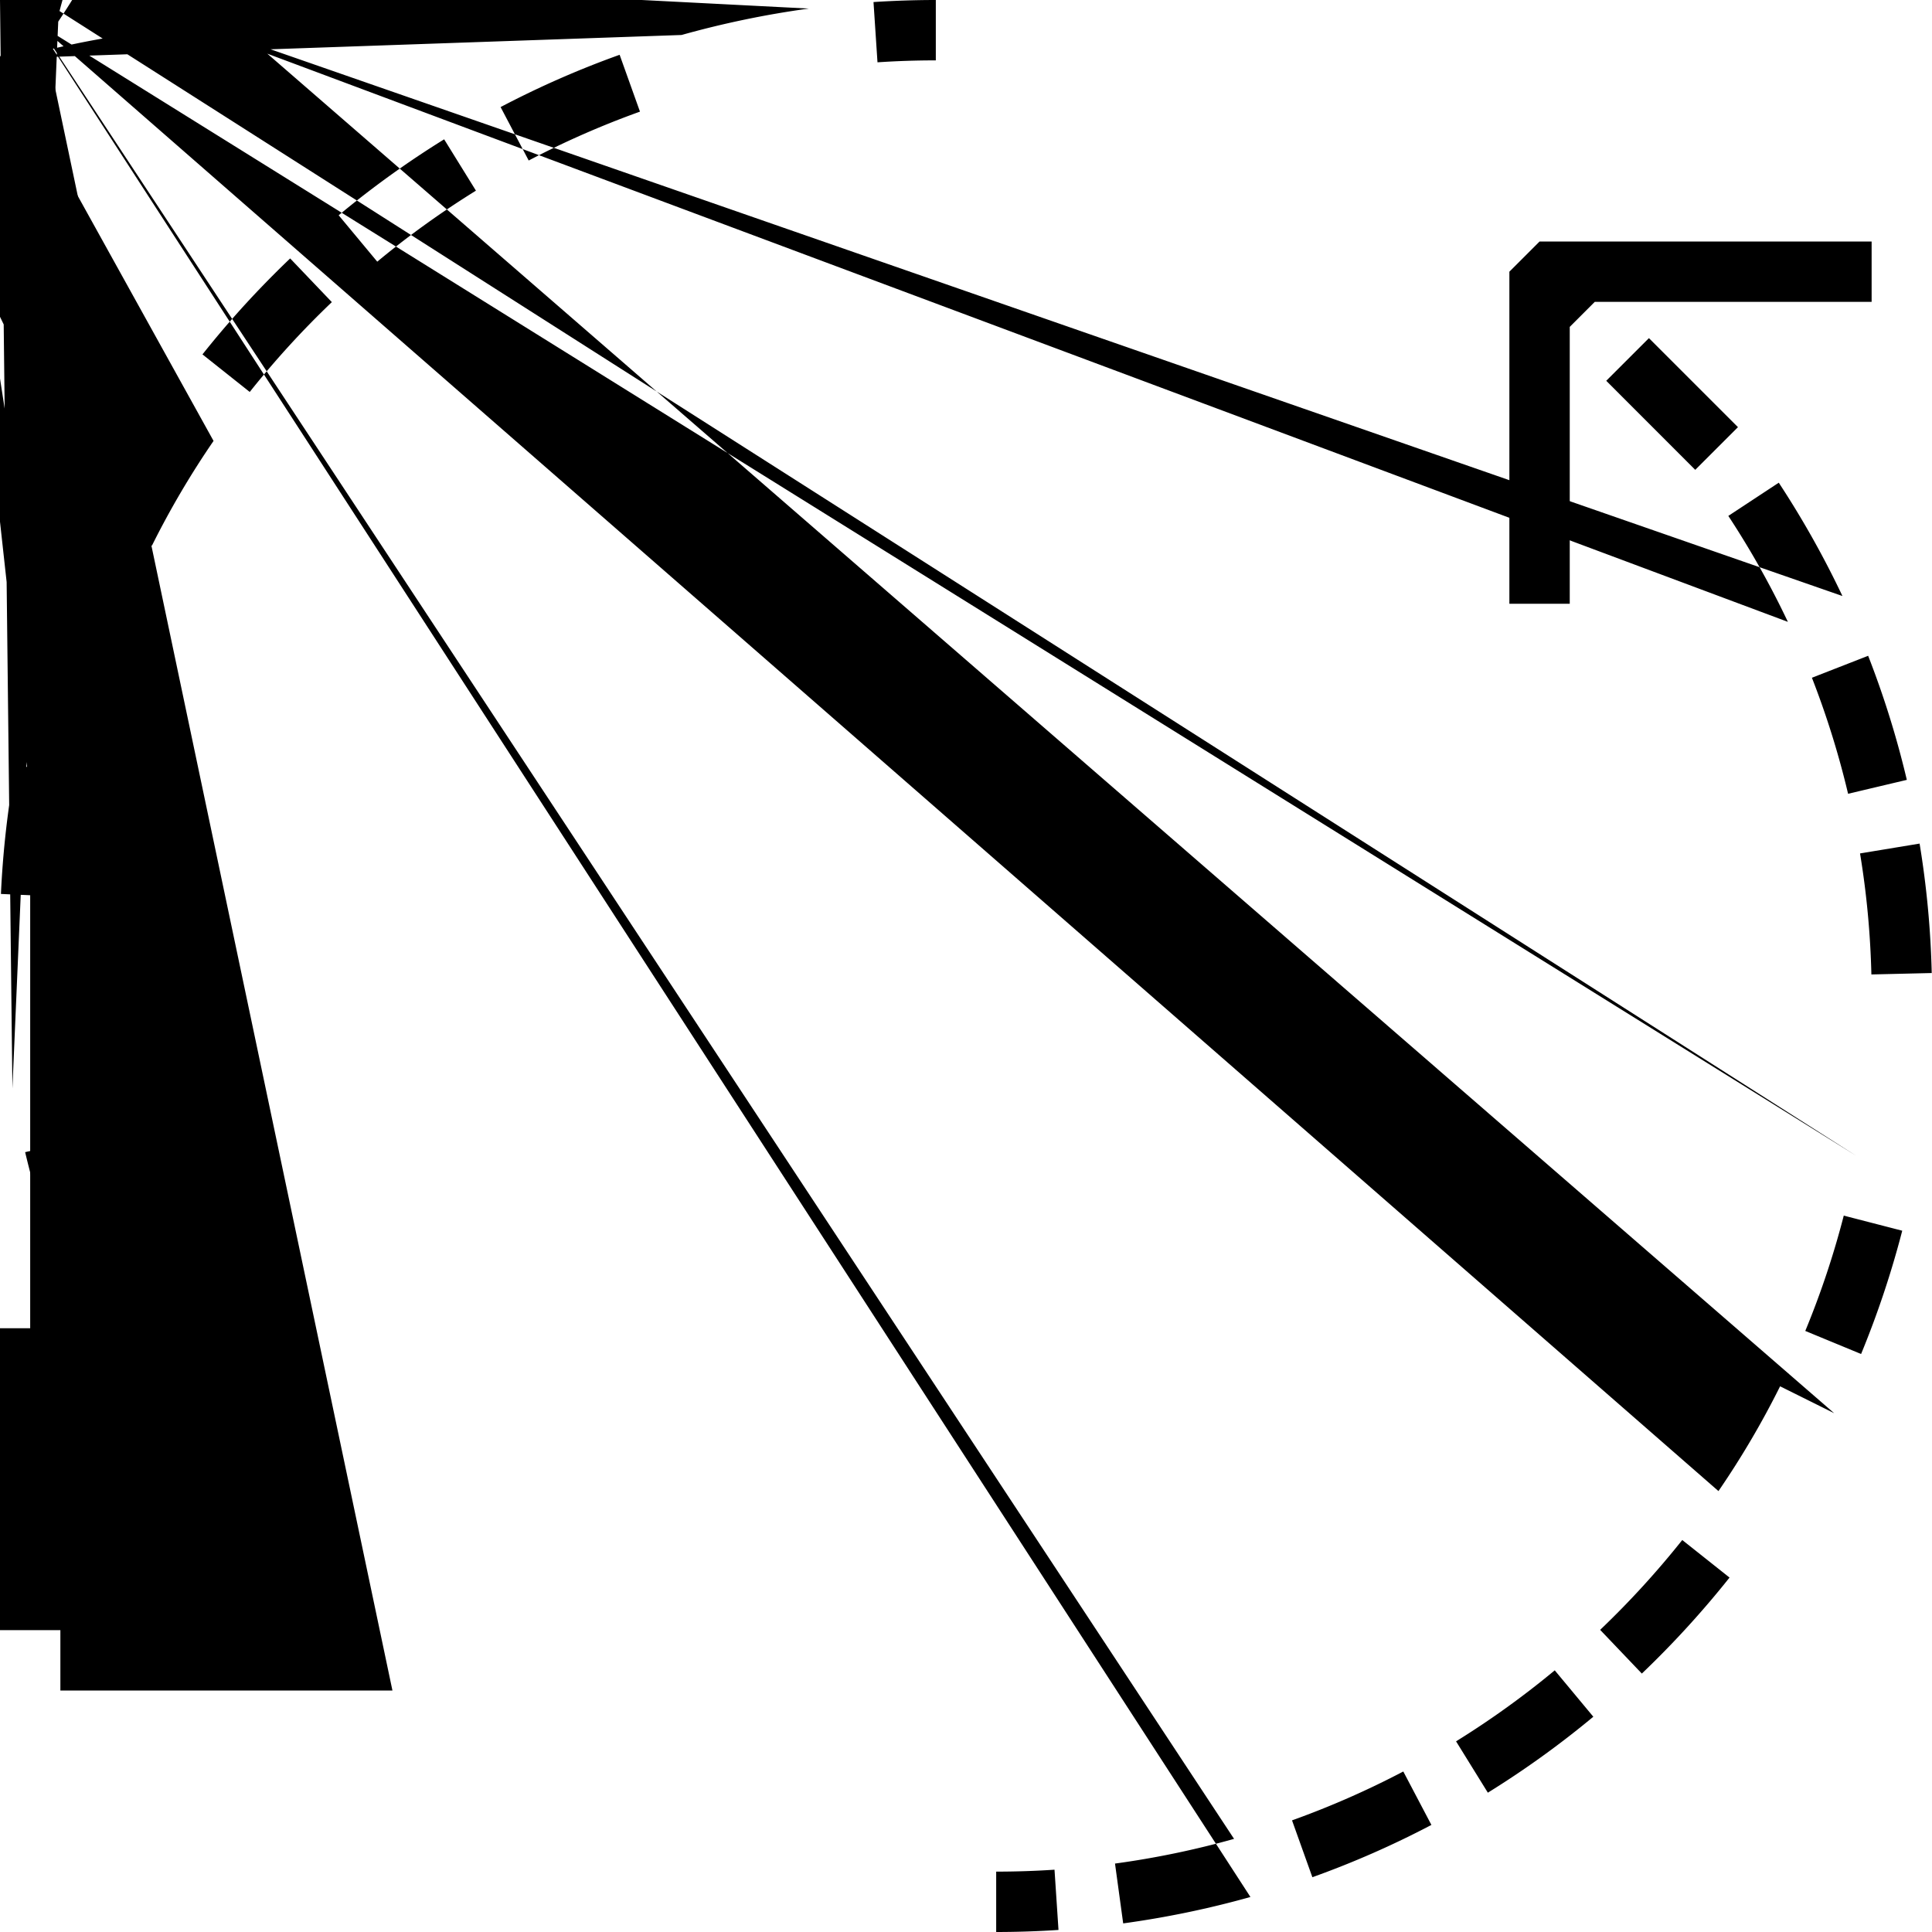 <svg xmlns="http://www.w3.org/2000/svg" viewBox="0 0 64 64"><path d="M31 0c-.68 0-1.375.023-2.064.068l.132 1.996A28.946 28.946 0 0131 2V0zM.411 36.055L1.974-.326a28.856 28.856 0 01-.376-4.009l-1.999.047c.033 1.435.168 2.878.401 4.288zM.031 29.613l1.998.09c.06-1.339.214-2.686.458-4.004L.52 25.336a31.657 31.657 0 00-.489 4.277zM.986 23.231L1.937.5c.335-1.3.764-2.586 1.275-3.82l-1.849-.764a31.25 31.25 0 00-1.363 4.084zM7.844 48.432l2.948 2.95-1.414 1.413-2.948-2.949zM26.793.284a31.313 31.313 0 00-4.215.875L.541 1.926a29.09 29.09 0 013.944-.818l-.27-1.983zM20.526 1.815a30.667 30.667 0 00-3.943 1.732l.931 1.77A29.048 29.048 0 0121.2 3.698l-.674-1.883zM2.967 44.256a31.044 31.044 0 002.109 3.754l1.671-1.1a28.968 28.968 0 01-1.973-3.51L-1.807.856zM3.241 17.186l1.791.891a28.89 28.89 0 012.042-3.471L-1.648-1.133a30.759 30.759 0 00-2.185 3.713zM.833 38.167c.33 1.393.761 2.775 1.281 4.109l1.863-.727a28.893 28.893 0 01-1.198-3.844l-1.946.462zM15.766 6.316l-1.053-1.701a31.03 31.03 0 00-3.494 2.516l1.278 1.537a28.918 28.918 0 013.269-2.352zM9.081 9.08a31.582 31.582 0 00-2.374 2.66l1.566 1.244a29.547 29.547 0 012.72-2.976L9.612 8.561c-.179.17-.357.344-.531.519zM33 62v2c.68 0 1.375-.023 2.064-.068l-.132-1.996c-.643.043-1.287.064-1.932.064zM61.885 21.724l-1.863.727c.487 1.248.89 2.541 1.198 3.844l1.946-.461a30.749 30.749 0 00-1.281-4.11zM63.014 40.769l-1.937-.5a28.815 28.815 0 01-1.275 3.82l1.849.764a31.25 31.25 0 001.363-4.084zM61.616 28.271c.218 1.317.344 2.667.376 4.009l1.999-.047a30.866 30.866 0 00-.402-4.288l-1.973.326zM61.512 38.301L1.967.363c.26-1.407.425-2.847.49-4.277l-1.998-.09a29.288 29.288 0 01-.459 4.004zM49.287 59.385a31.03 31.03 0 003.494-2.516l-1.278-1.537a29.17 29.17 0 01-3.269 2.352l1.053 1.701zM54.388 55.439a31.582 31.582 0 002.905-3.18l-1.566-1.244a29.547 29.547 0 01-2.72 2.976l1.381 1.448zM60.759 46.814l-1.791-.891a28.89 28.89 0 01-2.042 3.471L1.648 1.133a30.759 30.759 0 002.185-3.713zM40.88 60.915a29.09 29.09 0 01-3.944.818l.271 1.982a31.313 31.313 0 004.215-.875L-.542-1.925zM46.486 58.683a29.048 29.048 0 01-3.686 1.619l.674 1.883a30.667 30.667 0 003.943-1.732l-.931-1.77zM61.033 19.744a31.044 31.044 0 00-2.109-3.754l-1.671 1.1a28.968 28.968 0 011.973 3.51L1.807-.856zM56.157 15.564l-2.948-2.95 1.414-1.413 2.949 2.949z"/><path d="M2 54v2h11L1-1V44h-2v9.172l-.828.828zM50 9v11h2v-9.172l.828-.828H62V8H51z"/></svg>